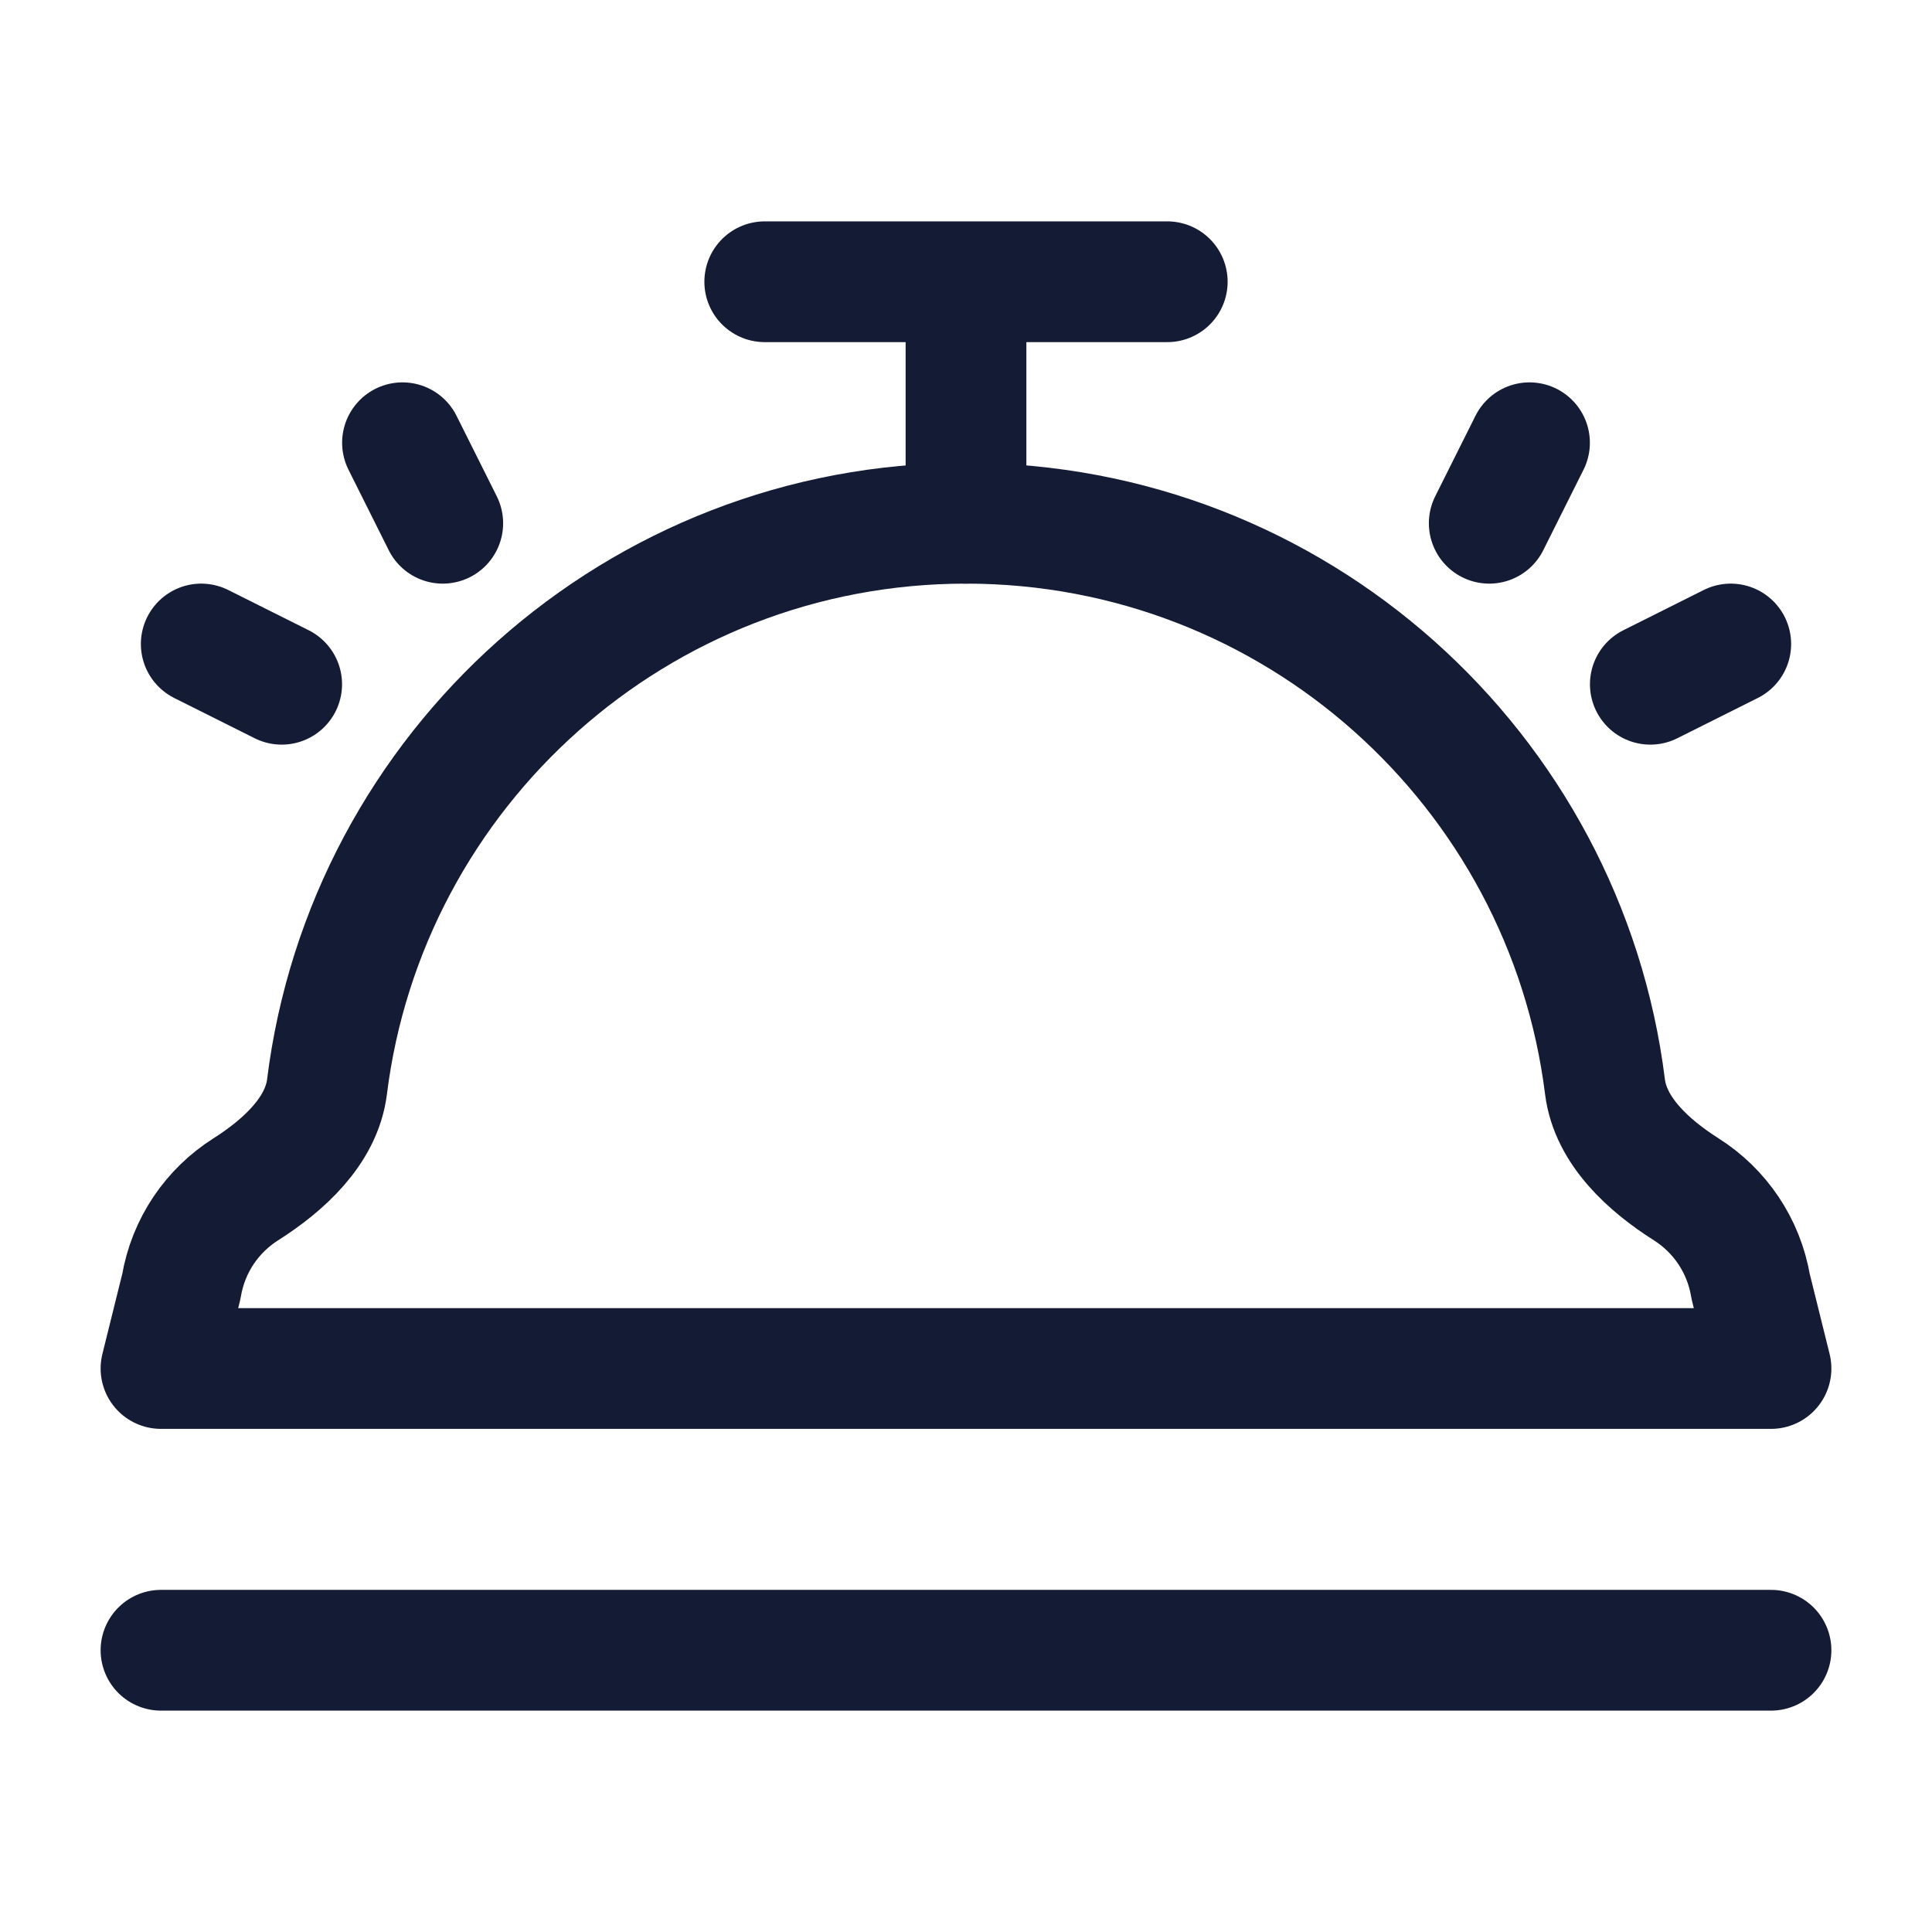 <?xml version="1.0"?>
<svg xmlns="http://www.w3.org/2000/svg" width="24" height="24" viewBox="0 0 24 24" fill="none" data-category="business" data-tags="hotel-bell" data-set="Stroke" data-type="Rounded">
<path d="M2 20.5H22" stroke="#141B34" stroke-width="1.5" stroke-linecap="round" stroke-linejoin="round"/>
<path d="M3.052 14.775C3.519 14.479 3.993 14.05 4.062 13.502C4.553 9.555 7.92 6.5 12 6.5C16.08 6.5 19.447 9.555 19.938 13.502C20.007 14.05 20.481 14.479 20.948 14.775C21.361 15.037 21.661 15.467 21.747 15.98L22 17H2L2.253 15.98C2.339 15.467 2.639 15.037 3.052 14.775Z" stroke="#141B34" stroke-width="1.5" stroke-linecap="round" stroke-linejoin="round"/>
<path d="M12 6.5V3.5M12 3.5H9.5M12 3.5H14.5" stroke="#141B34" stroke-width="1.5" stroke-linecap="round" stroke-linejoin="round"/>
<path d="M19 5.5L18.5 6.5M21.5 8L20.501 8.5" stroke="#141B34" stroke-width="1.5" stroke-linecap="round" stroke-linejoin="round"/>
<path d="M5 5.5L5.5 6.5M3.499 8.5L2.5 8" stroke="#141B34" stroke-width="1.5" stroke-linecap="round" stroke-linejoin="round"/>
</svg>
